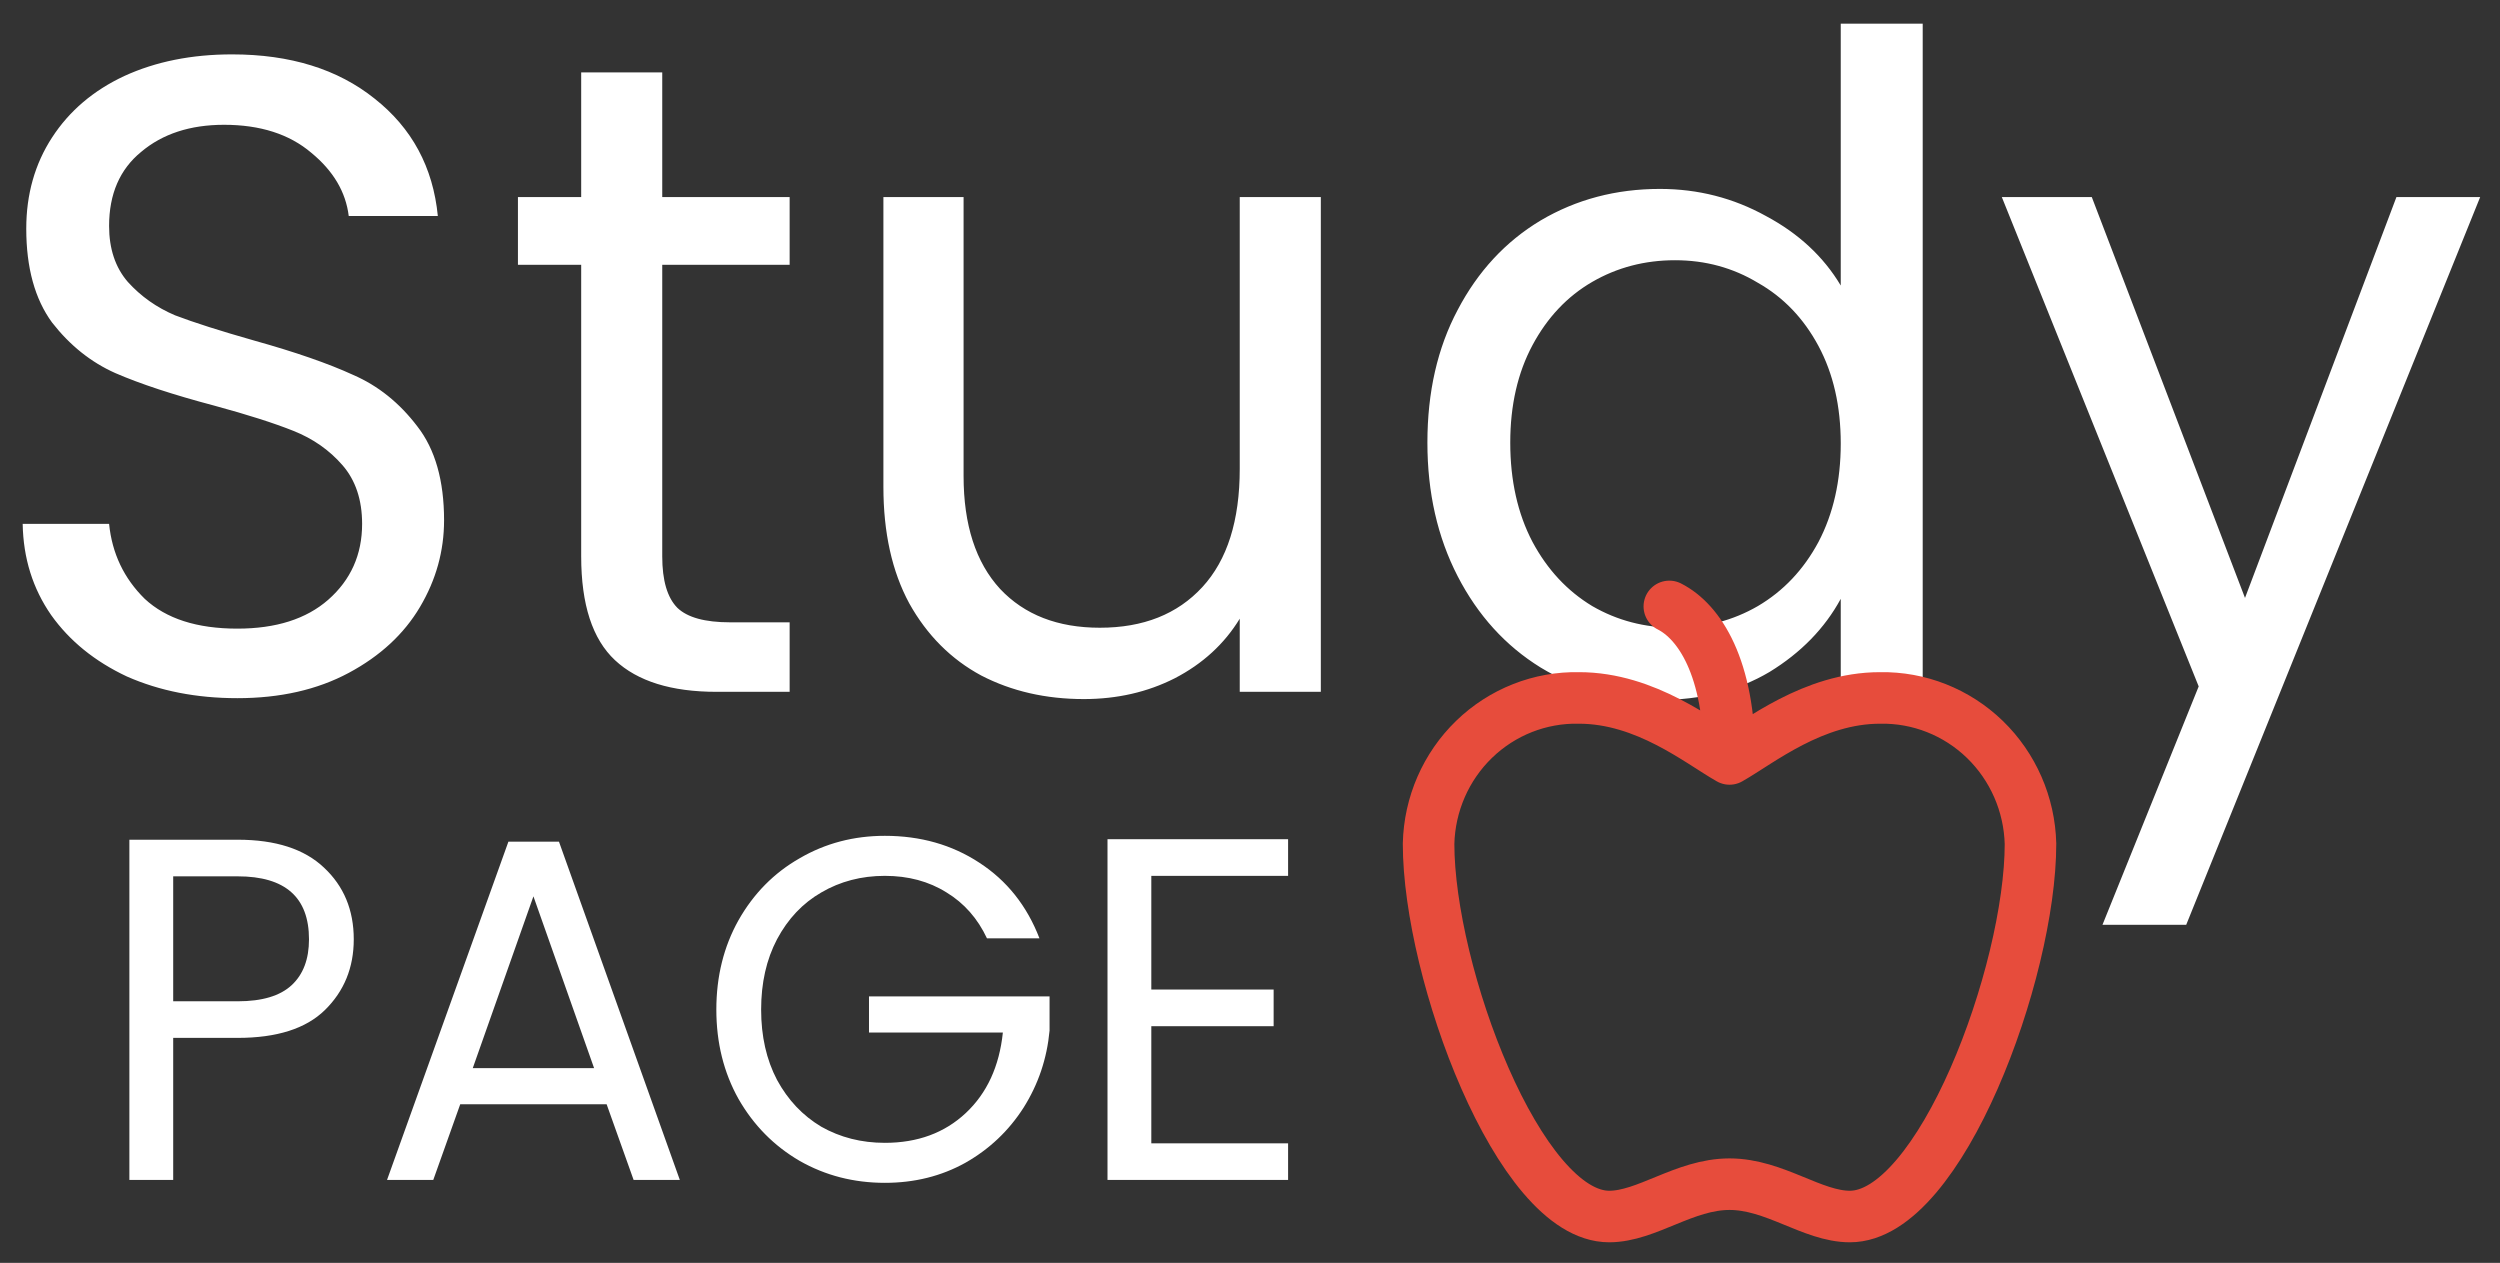 <svg width="97" height="49" viewBox="0 0 97 49" fill="none" xmlns="http://www.w3.org/2000/svg">
<rect x="0" y="0" width="97" height="49" fill="#333333" stroke="none"/>
<g clip-path="url(#clip0_1_23)">
<path d="M13.726 36.445C13.726 37.543 13.353 38.458 12.605 39.191C11.87 39.91 10.743 40.27 9.224 40.27H6.72V45.781H5.02V32.581H9.224C10.693 32.581 11.808 32.941 12.568 33.661C13.34 34.38 13.726 35.308 13.726 36.445ZM9.224 38.85C10.17 38.85 10.868 38.641 11.316 38.225C11.765 37.808 11.989 37.215 11.989 36.445C11.989 34.816 11.067 34.002 9.224 34.002H6.72V38.85H9.224ZM23.537 42.845H17.857L16.811 45.781H15.017L19.726 32.657H21.688L26.377 45.781H24.584L23.537 42.845ZM23.051 41.444L20.697 34.778L18.343 41.444H23.051ZM38.294 36.407C37.933 35.637 37.41 35.043 36.725 34.627C36.04 34.197 35.242 33.983 34.333 33.983C33.424 33.983 32.602 34.197 31.867 34.627C31.145 35.043 30.572 35.649 30.148 36.445C29.737 37.227 29.532 38.136 29.532 39.172C29.532 40.207 29.737 41.116 30.148 41.899C30.572 42.681 31.145 43.287 31.867 43.717C32.602 44.133 33.424 44.342 34.333 44.342C35.604 44.342 36.65 43.956 37.472 43.186C38.294 42.416 38.774 41.375 38.911 40.062H33.717V38.66H40.723V39.986C40.623 41.072 40.287 42.069 39.714 42.978C39.141 43.874 38.388 44.588 37.453 45.118C36.519 45.636 35.479 45.894 34.333 45.894C33.125 45.894 32.023 45.61 31.026 45.042C30.03 44.461 29.239 43.66 28.653 42.637C28.081 41.614 27.794 40.459 27.794 39.172C27.794 37.884 28.081 36.729 28.653 35.706C29.239 34.671 30.03 33.869 31.026 33.301C32.023 32.72 33.125 32.43 34.333 32.43C35.716 32.43 36.937 32.777 37.995 33.471C39.066 34.166 39.845 35.144 40.331 36.407H38.294ZM44.671 33.983V38.395H49.417V39.816H44.671V44.36H49.978V45.781H42.971V32.562H49.978V33.983H44.671Z" fill="white"/>
<path d="M9.21 27.089C7.62 27.089 6.192 26.808 4.924 26.248C3.68 25.664 2.701 24.87 1.986 23.866C1.272 22.838 0.903 21.659 0.88 20.327H4.233C4.348 21.472 4.809 22.441 5.616 23.235C6.445 24.006 7.644 24.391 9.21 24.391C10.708 24.391 11.883 24.017 12.736 23.27C13.612 22.499 14.05 21.518 14.05 20.327C14.05 19.393 13.796 18.634 13.289 18.05C12.782 17.466 12.149 17.022 11.388 16.719C10.628 16.415 9.602 16.088 8.312 15.738C6.722 15.317 5.443 14.897 4.475 14.476C3.53 14.056 2.712 13.402 2.021 12.515C1.353 11.604 1.019 10.389 1.019 8.871C1.019 7.54 1.353 6.36 2.021 5.333C2.689 4.305 3.622 3.511 4.821 2.95C6.042 2.39 7.436 2.11 9.003 2.11C11.261 2.11 13.105 2.682 14.534 3.826C15.985 4.971 16.803 6.489 16.988 8.381H13.531C13.416 7.446 12.932 6.629 12.079 5.928C11.227 5.204 10.098 4.842 8.692 4.842C7.379 4.842 6.307 5.193 5.477 5.893C4.648 6.571 4.233 7.528 4.233 8.766C4.233 9.654 4.475 10.378 4.959 10.938C5.466 11.499 6.077 11.931 6.791 12.234C7.528 12.515 8.554 12.842 9.867 13.215C11.457 13.659 12.736 14.103 13.704 14.547C14.672 14.967 15.501 15.633 16.193 16.544C16.884 17.431 17.23 18.646 17.23 20.187C17.23 21.378 16.919 22.499 16.296 23.55C15.674 24.601 14.752 25.454 13.531 26.108C12.31 26.762 10.87 27.089 9.21 27.089ZM25.695 10.273V21.588C25.695 22.523 25.891 23.188 26.283 23.585C26.674 23.959 27.354 24.146 28.322 24.146H30.638V26.843H27.803C26.052 26.843 24.739 26.435 23.863 25.617C22.987 24.8 22.55 23.457 22.55 21.588V10.273H20.096V7.645H22.55V2.81H25.695V7.645H30.638V10.273H25.695ZM51.248 7.645V26.843H48.102V24.006C47.503 24.987 46.662 25.757 45.579 26.318C44.519 26.855 43.344 27.124 42.053 27.124C40.578 27.124 39.253 26.82 38.078 26.213C36.903 25.582 35.97 24.648 35.279 23.41C34.61 22.172 34.276 20.666 34.276 18.891V7.645H37.387V18.47C37.387 20.362 37.859 21.822 38.804 22.85C39.749 23.854 41.039 24.356 42.675 24.356C44.358 24.356 45.682 23.831 46.65 22.78C47.618 21.729 48.102 20.199 48.102 18.19V7.645H51.248ZM55.383 17.174C55.383 15.212 55.775 13.496 56.558 12.024C57.342 10.529 58.413 9.373 59.773 8.556C61.156 7.738 62.699 7.33 64.405 7.33C65.879 7.33 67.251 7.68 68.518 8.381C69.785 9.058 70.753 9.957 71.421 11.078V0.918H74.601V26.843H71.421V23.235C70.799 24.38 69.877 25.325 68.656 26.073C67.435 26.797 66.006 27.159 64.37 27.159C62.688 27.159 61.156 26.738 59.773 25.898C58.413 25.057 57.342 23.877 56.558 22.359C55.775 20.841 55.383 19.113 55.383 17.174ZM71.421 17.209C71.421 15.761 71.133 14.5 70.557 13.425C69.981 12.351 69.198 11.534 68.207 10.973C67.239 10.389 66.167 10.097 64.992 10.097C63.817 10.097 62.745 10.378 61.778 10.938C60.81 11.499 60.038 12.316 59.462 13.39C58.886 14.465 58.598 15.726 58.598 17.174C58.598 18.646 58.886 19.93 59.462 21.028C60.038 22.102 60.81 22.931 61.778 23.515C62.745 24.076 63.817 24.356 64.992 24.356C66.167 24.356 67.239 24.076 68.207 23.515C69.198 22.931 69.981 22.102 70.557 21.028C71.133 19.93 71.421 18.657 71.421 17.209ZM96.231 7.645L84.825 35.882H81.576L85.309 26.633L77.67 7.645H81.161L87.106 23.2L92.982 7.645H96.231Z" fill="white"/>
<path d="M67.106 29.447C68.274 28.785 70.352 27.08 72.945 27.08C74.457 27.052 75.92 27.63 77.014 28.69C78.107 29.75 78.743 31.205 78.783 32.738C78.783 37.732 75.28 47.201 71.777 47.201C70.317 47.201 68.858 45.946 67.106 45.946C65.354 45.946 63.895 47.201 62.435 47.201C58.932 47.201 55.429 37.732 55.429 32.738C55.465 31.204 56.1 29.747 57.195 28.686C58.289 27.626 59.754 27.048 61.267 27.08C63.86 27.08 65.938 28.785 67.106 29.447ZM67.106 29.447C67.106 25.897 65.938 24.121 64.77 23.529" stroke="#E74C3C" stroke-width="2" stroke-linecap="round" stroke-linejoin="round"/>
</g>
<defs>
<clipPath id="clip0_1_23">
<rect width="97" height="49" fill="white"/>
</clipPath>
</defs>
</svg>
